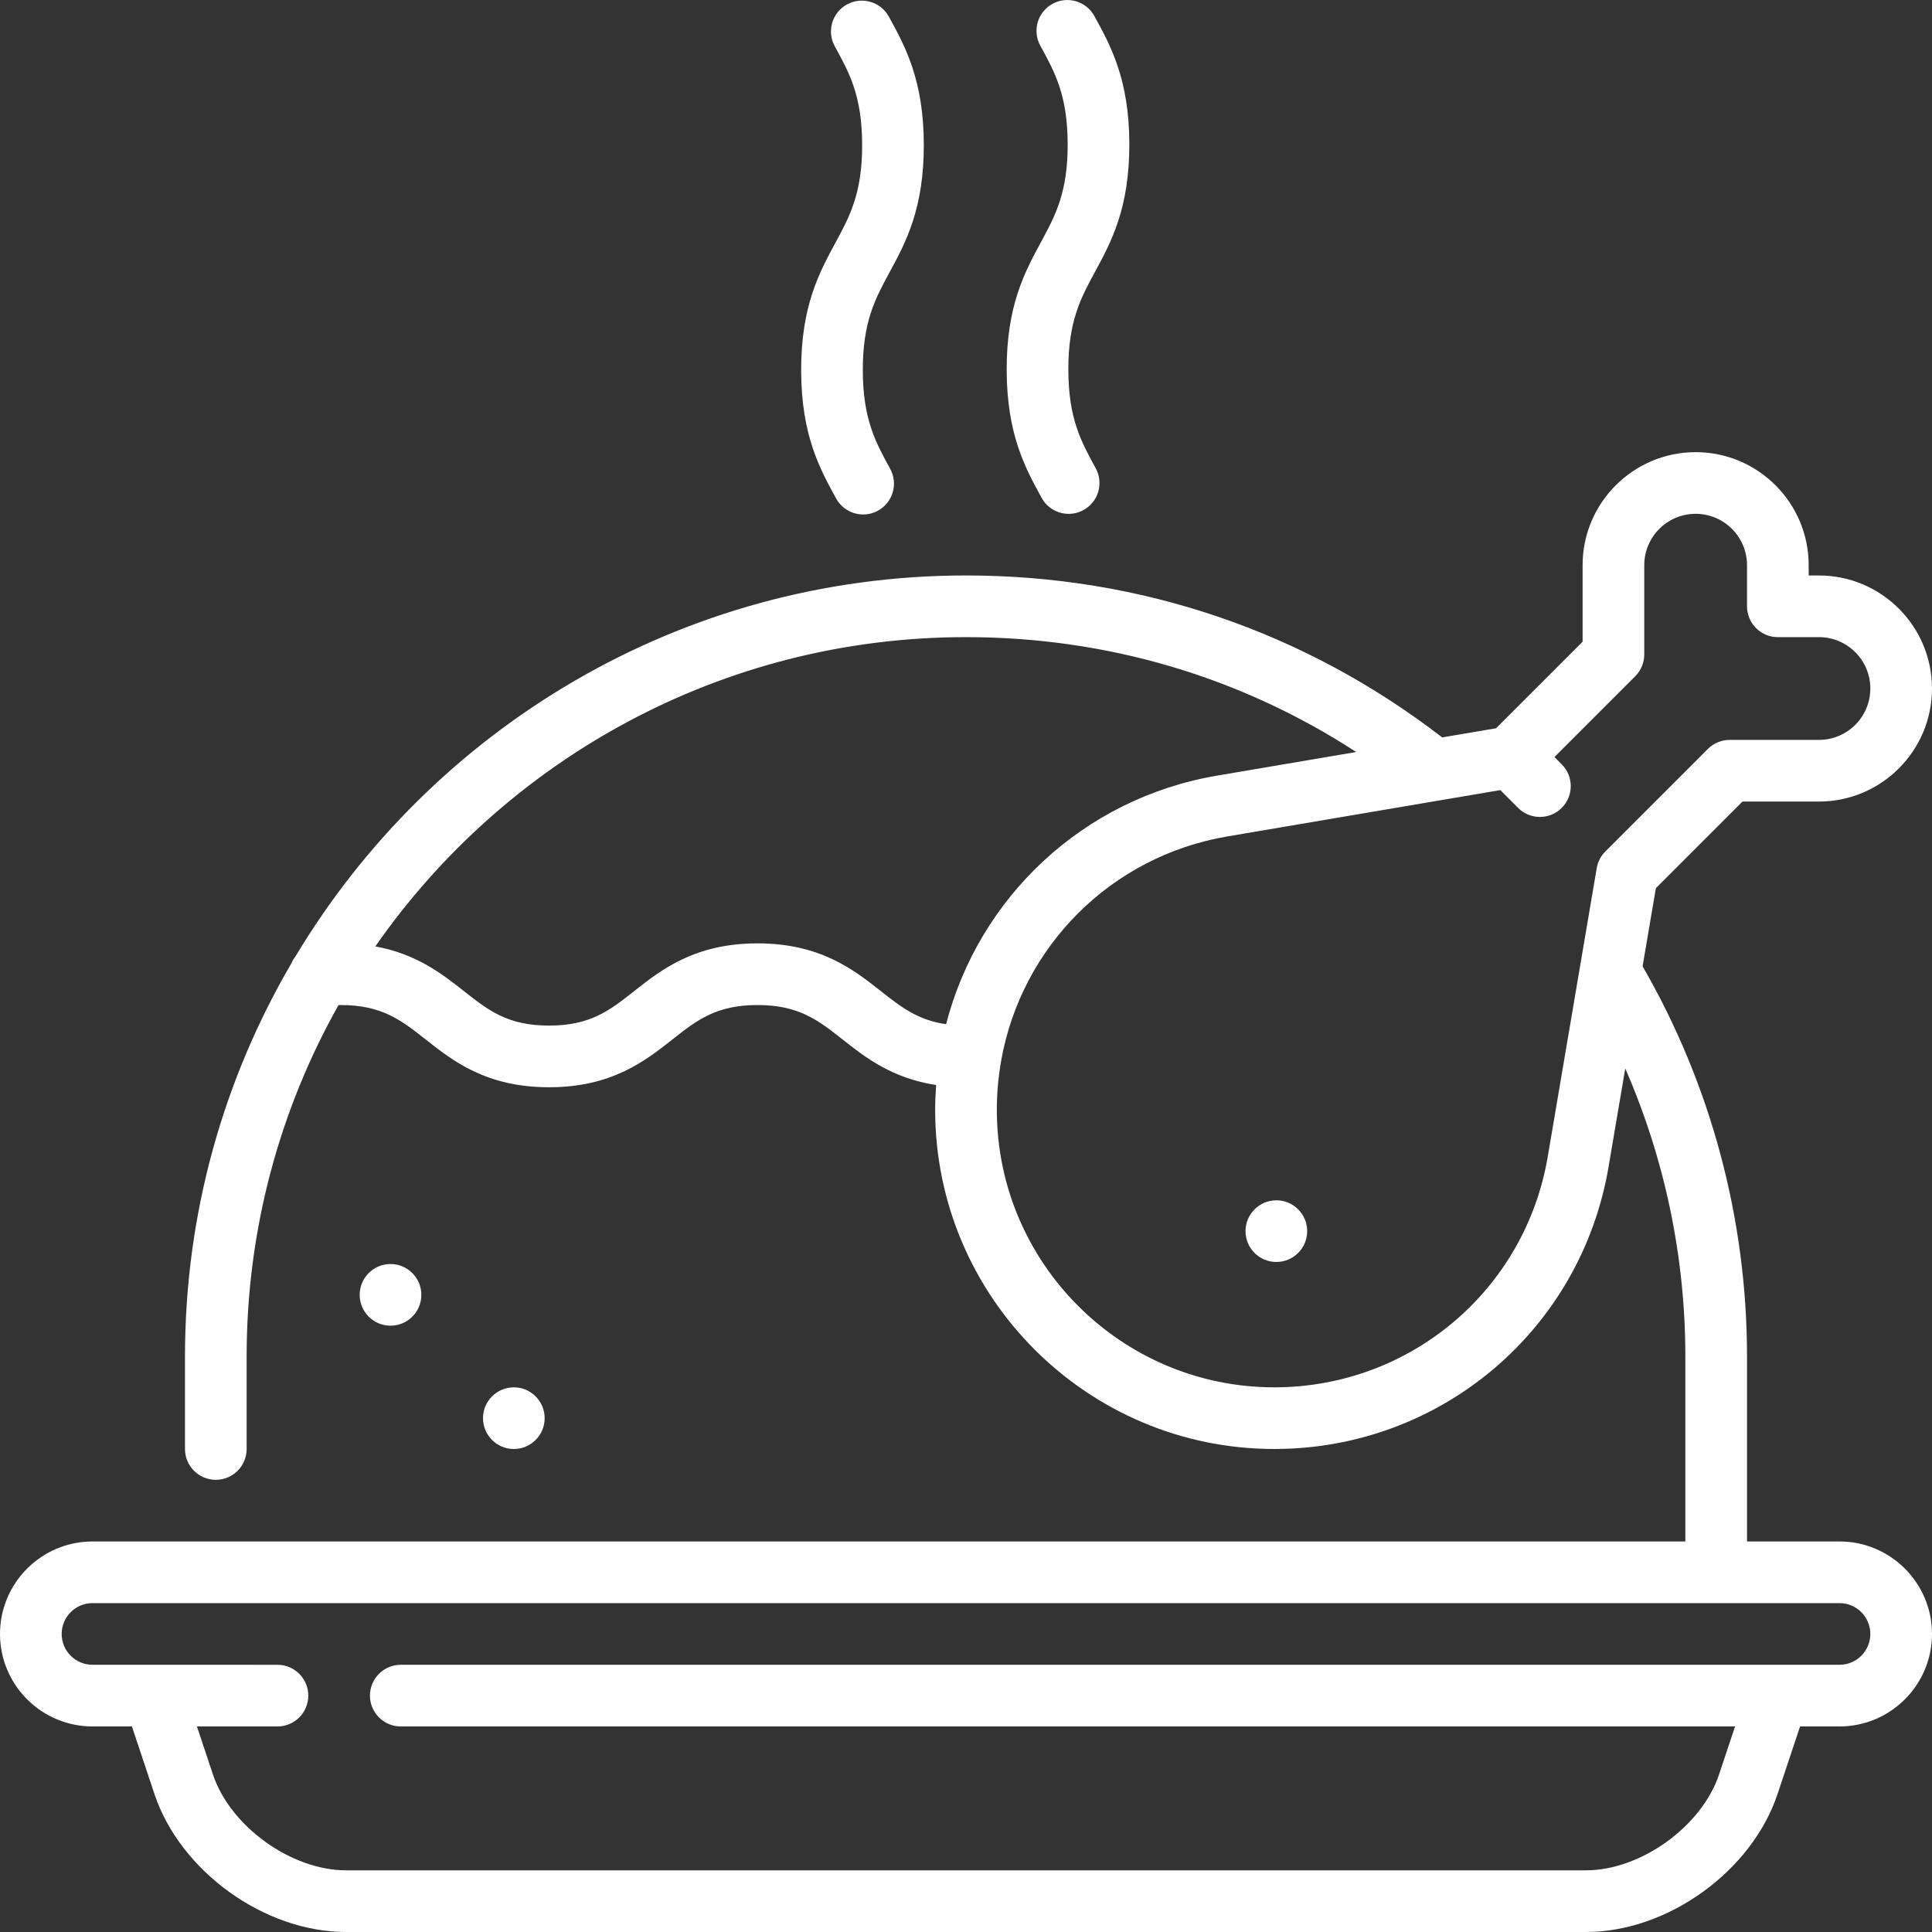 <?xml version="1.0" encoding="iso-8859-1"?>
<!-- Generator: Adobe Illustrator 19.0.0, SVG Export Plug-In . SVG Version: 6.00 Build 0)  -->
<svg xmlns="http://www.w3.org/2000/svg" xmlns:xlink="http://www.w3.org/1999/xlink" version="1.1" id="Layer_1" x="0px" y="0px" viewBox="0 0 512 512" style="enable-background:new 0 0 512 512;" xml:space="preserve" width="512px" height="512px">
<rect x="0" y="0" width="512" height="512" fill="#333333" stroke="none"/>
<g>
	<g>
		<path d="M283.122,98.047c-0.038-12.895,3.268-18.998,7.096-26.066c4.275-7.89,9.118-16.834,9.068-33.897    c-0.051-17.063-4.949-25.977-9.271-33.842c-2.172-3.953-7.14-5.4-11.095-3.226c-3.955,2.172-5.4,7.14-3.227,11.095    c3.871,7.044,7.213,13.128,7.251,26.023s-3.268,18.998-7.096,26.066c-4.273,7.89-9.116,16.834-9.067,33.897    c0.051,17.064,4.948,25.978,9.268,33.841c1.487,2.707,4.283,4.238,7.168,4.238c1.33,0,2.679-0.326,3.926-1.011    c3.954-2.172,5.399-7.14,3.227-11.095C286.501,117.027,283.16,110.944,283.122,98.047z" fill="#FFFFFF"/>
	</g>
</g>
<g>
	<g>
		<path d="M228.655,98.209c-0.038-12.895,3.268-18.998,7.096-26.066c4.275-7.89,9.118-16.834,9.068-33.897    c-0.051-17.063-4.949-25.977-9.27-33.842c-2.172-3.954-7.14-5.401-11.095-3.226c-3.955,2.172-5.4,7.14-3.227,11.095    c3.87,7.044,7.213,13.128,7.251,26.023s-3.268,18.998-7.096,26.066c-4.274,7.89-9.117,16.834-9.068,33.897    c0.051,17.063,4.948,25.977,9.268,33.841c1.486,2.707,4.283,4.239,7.168,4.239c1.33,0,2.679-0.325,3.926-1.011    c3.956-2.172,5.4-7.14,3.228-11.094C232.034,117.188,228.693,111.105,228.655,98.209z" fill="#FFFFFF"/>
	</g>
</g>
<g>
	<g>
		<circle cx="103.489" cy="343.149" r="8.17" fill="#FFFFFF"/>
	</g>
</g>
<g>
	<g>
		<circle cx="136.17" cy="375.83" r="8.17" fill="#FFFFFF"/>
	</g>
</g>
<g>
	<g>
		<path d="M487.489,408.506h-24.511v-49.021c0-36.397-9.577-72.069-27.672-103.398l3.516-20.715l22.947-22.951h20.272    c16.519,0,29.957-13.439,29.957-29.957s-13.438-29.957-29.957-29.957h-2.723v-2.723c0-16.518-13.438-29.957-29.957-29.957    c-16.519,0-29.957,13.439-29.957,29.957v20.272L396.458,193l-14.261,2.421c-36.423-28.087-79.972-42.917-126.196-42.917    c-75.394,0-141.491,40.525-177.68,100.932c-0.448,0.566-0.816,1.193-1.101,1.861c-17.915,30.621-28.198,66.223-28.198,104.188    v24.511c0,4.513,3.658,8.17,8.17,8.17c4.512,0,8.17-3.657,8.17-8.17v-24.511c0-33.801,8.853-65.568,24.346-93.124    c0.184-0.002,0.363-0.016,0.549-0.016c10.977,0,16.09,4.033,22.563,9.139c7.145,5.635,16.036,12.649,32.682,12.649    s25.537-7.013,32.682-12.649c6.472-5.106,11.585-9.139,22.562-9.139c10.978,0,16.09,4.033,22.563,9.139    c5.917,4.668,13.049,10.268,24.778,12.058c-0.157,2.177-0.258,4.368-0.258,6.582c0,49.555,40.316,89.872,89.872,89.872    c43.995,0,81.251-31.449,88.586-74.777l4.424-26.061c10.455,23.941,15.926,49.925,15.926,76.327v49.021H24.511    C10.995,408.506,0,419.502,0,433.016c0,13.515,10.995,24.511,24.511,24.511h10.451l5.959,17.878    c6.839,20.518,29.139,36.591,50.766,36.591h328.624c21.628,0,43.927-16.072,50.766-36.591l5.959-17.878h10.451    c13.516,0,24.511-10.996,24.511-24.511C511.999,419.502,501.005,408.506,487.489,408.506z M233.428,262.652    c-7.145-5.635-16.036-12.649-32.682-12.649c-16.645,0-25.537,7.013-32.682,12.649c-6.472,5.106-11.585,9.139-22.562,9.139    c-10.977,0-16.09-4.033-22.563-9.139c-5.696-4.492-12.517-9.85-23.476-11.842c34.47-49.5,91.779-81.964,156.537-81.964    c37.28,0,72.667,10.474,103.413,30.443l-36.803,6.247c-35.625,6.031-63.201,32.293-71.889,65.891    C243.186,270.334,238.765,266.861,233.428,262.652z M425.424,225.659c-1.198,1.198-1.994,2.74-2.277,4.41l-12.971,76.418    c-5.999,35.442-36.479,61.168-72.474,61.168c-40.546,0-73.532-32.986-73.532-73.532c0-4.291,0.376-8.499,1.08-12.602    c0.032-0.157,0.053-0.317,0.075-0.477c5.366-30.087,28.957-54.139,60.015-59.396l72.257-12.265l4.718,4.72    c1.596,1.597,3.688,2.394,5.779,2.394c2.091,0,4.181-0.796,5.776-2.391c3.191-3.191,3.193-8.363,0.002-11.554l-1.928-1.929    l21.406-21.406c1.533-1.533,2.393-3.61,2.393-5.778v-23.657c0-7.509,6.108-13.617,13.617-13.617s13.617,6.108,13.617,13.617    v10.895c0,4.512,3.658,8.169,8.17,8.169h10.894c7.509,0,13.617,6.108,13.617,13.617s-6.108,13.617-13.617,13.617h-23.657    c-2.167,0-4.245,0.861-5.778,2.393L425.424,225.659z M487.489,441.186h-16.147c-0.036-0.001-0.071,0-0.107,0H106.213    c-4.512,0-8.17,3.657-8.17,8.17s3.658,8.17,8.17,8.17h353.6l-4.237,12.71c-4.593,13.777-20.741,25.418-35.265,25.418H91.688    c-14.523,0-30.672-11.641-35.265-25.418l-4.237-12.71h21.345c4.512,0,8.17-3.657,8.17-8.17s-3.658-8.17-8.17-8.17H24.511    c-4.506,0-8.17-3.665-8.17-8.17c0-4.506,3.665-8.17,8.17-8.17h462.979c4.506,0,8.17,3.665,8.17,8.17    C495.66,437.522,491.995,441.186,487.489,441.186z" fill="#FFFFFF"/>
	</g>
</g>
<g>
	<g>
		<circle cx="338.247" cy="326.264" r="8.17" fill="#FFFFFF"/>
	</g>
</g>
<g>
</g>
<g>
</g>
<g>
</g>
<g>
</g>
<g>
</g>
<g>
</g>
<g>
</g>
<g>
</g>
<g>
</g>
<g>
</g>
<g>
</g>
<g>
</g>
<g>
</g>
<g>
</g>
<g>
</g>
</svg>
